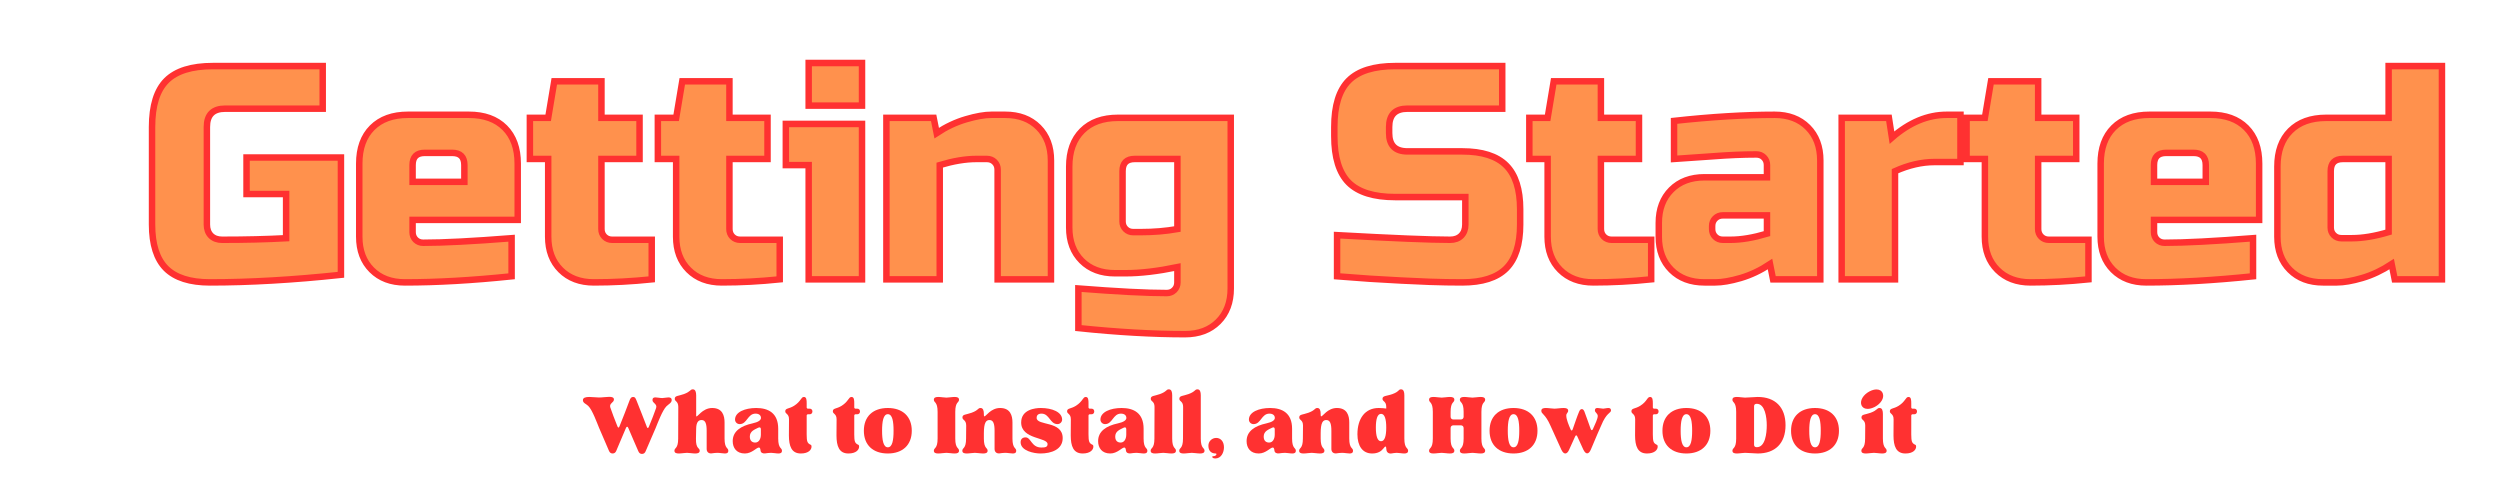 <svg xmlns="http://www.w3.org/2000/svg" xmlns:xlink="http://www.w3.org/1999/xlink" width="1000" zoomAndPan="magnify" viewBox="0 0 750 150" height="200" preserveAspectRatio="xMidYMid meet" version="1.0"><defs><g/></defs><g fill="#ff914d" fill-opacity="1"><g transform="translate(41.944, 83.773)"><g><path d="M 60.312 -1.375 C 46.062 0.145 32.961 0.906 21.016 0.906 C 15.047 0.906 10.66 -0.492 7.859 -3.297 C 5.055 -6.098 3.656 -10.484 3.656 -16.453 L 3.656 -45.688 C 3.656 -52.094 5.102 -56.738 8 -59.625 C 10.895 -62.52 15.539 -63.969 21.938 -63.969 L 54.828 -63.969 L 54.828 -51.172 L 25.594 -51.172 C 21.938 -51.172 20.109 -49.344 20.109 -45.688 L 20.109 -16.453 C 20.109 -15.047 20.52 -13.93 21.344 -13.109 C 22.164 -12.285 23.273 -11.875 24.672 -11.875 C 31.68 -11.875 38.082 -12.031 43.875 -12.344 L 43.875 -25.594 L 31.984 -25.594 L 31.984 -36.562 L 60.312 -36.562 Z M 60.312 -1.375 "/></g></g></g><g fill="#ff914d" fill-opacity="1"><g transform="translate(104.083, 83.773)"><g><path d="M 23.297 -37.922 C 20.867 -37.922 19.656 -36.703 19.656 -34.266 L 19.656 -29.25 L 35.188 -29.25 L 35.188 -34.266 C 35.188 -36.703 33.969 -37.922 31.531 -37.922 Z M 49.344 -0.906 C 37.594 0.301 26.93 0.906 17.359 0.906 C 13.223 0.906 9.906 -0.336 7.406 -2.828 C 4.906 -5.328 3.656 -8.648 3.656 -12.797 L 3.656 -34.734 C 3.656 -39.297 4.945 -42.867 7.531 -45.453 C 10.125 -48.047 13.707 -49.344 18.281 -49.344 L 36.562 -49.344 C 41.125 -49.344 44.695 -48.047 47.281 -45.453 C 49.875 -42.867 51.172 -39.297 51.172 -34.734 L 51.172 -17.828 L 19.656 -17.828 L 19.656 -14.172 C 19.656 -13.254 19.957 -12.488 20.562 -11.875 C 21.176 -11.27 21.938 -10.969 22.844 -10.969 C 28.875 -10.969 37.707 -11.426 49.344 -12.344 Z M 49.344 -0.906 "/></g></g></g><g fill="#ff914d" fill-opacity="1"><g transform="translate(157.084, 83.773)"><g><path d="M 38.391 0 C 32.473 0.602 26.68 0.906 21.016 0.906 C 16.879 0.906 13.562 -0.336 11.062 -2.828 C 8.562 -5.328 7.312 -8.648 7.312 -12.797 L 7.312 -36.094 L 1.828 -36.094 L 1.828 -48.438 L 7.312 -48.438 L 9.141 -59.406 L 23.297 -59.406 L 23.297 -48.438 L 34.734 -48.438 L 34.734 -36.094 L 23.297 -36.094 L 23.297 -15.078 C 23.297 -14.16 23.598 -13.395 24.203 -12.781 C 24.816 -12.176 25.582 -11.875 26.5 -11.875 L 38.391 -11.875 Z M 38.391 0 "/></g></g></g><g fill="#ff914d" fill-opacity="1"><g transform="translate(195.464, 83.773)"><g><path d="M 38.391 0 C 32.473 0.602 26.68 0.906 21.016 0.906 C 16.879 0.906 13.562 -0.336 11.062 -2.828 C 8.562 -5.328 7.312 -8.648 7.312 -12.797 L 7.312 -36.094 L 1.828 -36.094 L 1.828 -48.438 L 7.312 -48.438 L 9.141 -59.406 L 23.297 -59.406 L 23.297 -48.438 L 34.734 -48.438 L 34.734 -36.094 L 23.297 -36.094 L 23.297 -15.078 C 23.297 -14.16 23.598 -13.395 24.203 -12.781 C 24.816 -12.176 25.582 -11.875 26.5 -11.875 L 38.391 -11.875 Z M 38.391 0 "/></g></g></g><g fill="#ff914d" fill-opacity="1"><g transform="translate(233.844, 83.773)"><g><path d="M 24.672 -46.609 L 24.672 0 L 8.688 0 L 8.688 -34.266 L 1.828 -34.266 L 1.828 -46.609 Z M 8.688 -64.891 L 24.672 -64.891 L 24.672 -52.094 L 8.688 -52.094 Z M 8.688 -64.891 "/></g></g></g><g fill="#ff914d" fill-opacity="1"><g transform="translate(261.258, 83.773)"><g><path d="M 31.531 -36.094 C 28.301 -36.094 24.645 -35.484 20.562 -34.266 L 20.562 0 L 4.562 0 L 4.562 -48.438 L 18.734 -48.438 L 19.656 -43.875 C 22.508 -45.758 25.441 -47.141 28.453 -48.016 C 31.473 -48.898 34.02 -49.344 36.094 -49.344 L 40.219 -49.344 C 44.352 -49.344 47.672 -48.094 50.172 -45.594 C 52.672 -43.102 53.922 -39.785 53.922 -35.641 L 53.922 0 L 37.922 0 L 37.922 -32.906 C 37.922 -33.812 37.613 -34.566 37 -35.172 C 36.395 -35.785 35.641 -36.094 34.734 -36.094 Z M 31.531 -36.094 "/></g></g></g><g fill="#ff914d" fill-opacity="1"><g transform="translate(317.001, 83.773)"><g><path d="M 36.094 -3.656 C 30.188 -2.438 25.008 -1.828 20.562 -1.828 L 17.359 -1.828 C 13.223 -1.828 9.906 -3.078 7.406 -5.578 C 4.906 -8.078 3.656 -11.395 3.656 -15.531 L 3.656 -33.812 C 3.656 -38.383 4.945 -41.961 7.531 -44.547 C 10.125 -47.141 13.707 -48.438 18.281 -48.438 L 52.094 -48.438 L 52.094 2.734 C 52.094 6.879 50.844 10.203 48.344 12.703 C 45.844 15.203 42.523 16.453 38.391 16.453 C 28.816 16.453 18.148 15.844 6.391 14.625 L 6.391 2.734 C 18.035 3.648 26.875 4.109 32.906 4.109 C 33.812 4.109 34.566 3.801 35.172 3.188 C 35.785 2.582 36.094 1.82 36.094 0.906 Z M 25.125 -14.172 C 28.969 -14.172 32.625 -14.473 36.094 -15.078 L 36.094 -36.094 L 23.297 -36.094 C 20.867 -36.094 19.656 -34.875 19.656 -32.438 L 19.656 -17.359 C 19.656 -16.453 19.957 -15.691 20.562 -15.078 C 21.176 -14.473 21.938 -14.172 22.844 -14.172 Z M 25.125 -14.172 "/></g></g></g><g fill="#ff914d" fill-opacity="1"><g transform="translate(371.829, 83.773)"><g/></g></g><g fill="#ff914d" fill-opacity="1"><g transform="translate(397.416, 83.773)"><g><path d="M 3.562 -13.25 C 20.258 -12.332 31.562 -11.875 37.469 -11.875 C 38.875 -11.875 39.988 -12.285 40.812 -13.109 C 41.633 -13.93 42.047 -15.047 42.047 -16.453 L 42.047 -24.672 L 21.016 -24.672 C 14.617 -24.672 9.973 -26.117 7.078 -29.016 C 4.18 -31.91 2.734 -36.555 2.734 -42.953 L 2.734 -45.688 C 2.734 -52.094 4.18 -56.738 7.078 -59.625 C 9.973 -62.52 14.617 -63.969 21.016 -63.969 L 53.094 -63.969 L 53.094 -51.172 L 24.672 -51.172 C 21.016 -51.172 19.188 -49.344 19.188 -45.688 L 19.188 -43.875 C 19.188 -40.219 21.016 -38.391 24.672 -38.391 L 41.125 -38.391 C 47.094 -38.391 51.477 -36.984 54.281 -34.172 C 57.082 -31.367 58.484 -26.984 58.484 -21.016 L 58.484 -16.453 C 58.484 -10.484 57.082 -6.098 54.281 -3.297 C 51.477 -0.492 47.094 0.906 41.125 0.906 C 38.02 0.906 34.727 0.848 31.25 0.734 L 22.844 0.359 C 16.633 0.055 10.207 -0.363 3.562 -0.906 Z M 3.562 -13.25 "/></g></g></g><g fill="#ff914d" fill-opacity="1"><g transform="translate(456.813, 83.773)"><g><path d="M 38.391 0 C 32.473 0.602 26.68 0.906 21.016 0.906 C 16.879 0.906 13.562 -0.336 11.062 -2.828 C 8.562 -5.328 7.312 -8.648 7.312 -12.797 L 7.312 -36.094 L 1.828 -36.094 L 1.828 -48.438 L 7.312 -48.438 L 9.141 -59.406 L 23.297 -59.406 L 23.297 -48.438 L 34.734 -48.438 L 34.734 -36.094 L 23.297 -36.094 L 23.297 -15.078 C 23.297 -14.16 23.598 -13.395 24.203 -12.781 C 24.816 -12.176 25.582 -11.875 26.5 -11.875 L 38.391 -11.875 Z M 38.391 0 "/></g></g></g><g fill="#ff914d" fill-opacity="1"><g transform="translate(495.193, 83.773)"><g><path d="M 23.766 -11.875 C 26.992 -11.875 30.648 -12.484 34.734 -13.703 L 34.734 -19.188 L 21.484 -19.188 C 20.566 -19.188 19.801 -18.879 19.188 -18.266 C 18.582 -17.66 18.281 -16.906 18.281 -16 L 18.281 -15.078 C 18.281 -14.16 18.582 -13.395 19.188 -12.781 C 19.801 -12.176 20.566 -11.875 21.484 -11.875 Z M 6.859 -47.516 C 18.004 -48.734 28.055 -49.344 37.016 -49.344 C 41.16 -49.344 44.477 -48.094 46.969 -45.594 C 49.469 -43.102 50.719 -39.785 50.719 -35.641 L 50.719 0 L 36.562 0 L 35.641 -4.562 C 32.773 -2.676 29.832 -1.289 26.812 -0.406 C 23.801 0.469 21.258 0.906 19.188 0.906 L 16 0.906 C 11.852 0.906 8.531 -0.336 6.031 -2.828 C 3.531 -5.328 2.281 -8.648 2.281 -12.797 L 2.281 -16.906 C 2.281 -21.051 3.531 -24.367 6.031 -26.859 C 8.531 -29.359 11.852 -30.609 16 -30.609 L 34.734 -30.609 L 34.734 -34.266 C 34.734 -35.18 34.426 -35.941 33.812 -36.547 C 33.207 -37.16 32.445 -37.469 31.531 -37.469 C 27.57 -37.469 23.195 -37.285 18.406 -36.922 C 13.625 -36.555 9.773 -36.281 6.859 -36.094 Z M 6.859 -47.516 "/></g></g></g><g fill="#ff914d" fill-opacity="1"><g transform="translate(547.737, 83.773)"><g><path d="M 32.438 -35.188 C 28.602 -35.188 24.645 -34.27 20.562 -32.438 L 20.562 0 L 4.562 0 L 4.562 -48.438 L 18.734 -48.438 L 19.656 -42.5 C 24.895 -47.062 30.375 -49.344 36.094 -49.344 L 40.219 -49.344 L 40.219 -35.188 Z M 32.438 -35.188 "/></g></g></g><g fill="#ff914d" fill-opacity="1"><g transform="translate(587.945, 83.773)"><g><path d="M 38.391 0 C 32.473 0.602 26.68 0.906 21.016 0.906 C 16.879 0.906 13.562 -0.336 11.062 -2.828 C 8.562 -5.328 7.312 -8.648 7.312 -12.797 L 7.312 -36.094 L 1.828 -36.094 L 1.828 -48.438 L 7.312 -48.438 L 9.141 -59.406 L 23.297 -59.406 L 23.297 -48.438 L 34.734 -48.438 L 34.734 -36.094 L 23.297 -36.094 L 23.297 -15.078 C 23.297 -14.16 23.598 -13.395 24.203 -12.781 C 24.816 -12.176 25.582 -11.875 26.5 -11.875 L 38.391 -11.875 Z M 38.391 0 "/></g></g></g><g fill="#ff914d" fill-opacity="1"><g transform="translate(626.325, 83.773)"><g><path d="M 23.297 -37.922 C 20.867 -37.922 19.656 -36.703 19.656 -34.266 L 19.656 -29.25 L 35.188 -29.25 L 35.188 -34.266 C 35.188 -36.703 33.969 -37.922 31.531 -37.922 Z M 49.344 -0.906 C 37.594 0.301 26.93 0.906 17.359 0.906 C 13.223 0.906 9.906 -0.336 7.406 -2.828 C 4.906 -5.328 3.656 -8.648 3.656 -12.797 L 3.656 -34.734 C 3.656 -39.297 4.945 -42.867 7.531 -45.453 C 10.125 -48.047 13.707 -49.344 18.281 -49.344 L 36.562 -49.344 C 41.125 -49.344 44.695 -48.047 47.281 -45.453 C 49.875 -42.867 51.172 -39.297 51.172 -34.734 L 51.172 -17.828 L 19.656 -17.828 L 19.656 -14.172 C 19.656 -13.254 19.957 -12.488 20.562 -11.875 C 21.176 -11.27 21.938 -10.969 22.844 -10.969 C 28.875 -10.969 37.707 -11.426 49.344 -12.344 Z M 49.344 -0.906 "/></g></g></g><g fill="#ff914d" fill-opacity="1"><g transform="translate(679.326, 83.773)"><g><path d="M 38.844 0 L 37.922 -4.562 C 35.055 -2.676 32.113 -1.289 29.094 -0.406 C 26.082 0.469 23.547 0.906 21.484 0.906 L 17.359 0.906 C 13.223 0.906 9.906 -0.336 7.406 -2.828 C 4.906 -5.328 3.656 -8.648 3.656 -12.797 L 3.656 -33.812 C 3.656 -38.383 4.945 -41.961 7.531 -44.547 C 10.125 -47.141 13.707 -48.438 18.281 -48.438 L 37.016 -48.438 L 37.016 -63.969 L 53 -63.969 L 53 0 Z M 26.047 -12.344 C 29.273 -12.344 32.93 -12.953 37.016 -14.172 L 37.016 -36.094 L 23.297 -36.094 C 20.867 -36.094 19.656 -34.875 19.656 -32.438 L 19.656 -15.531 C 19.656 -14.625 19.957 -13.863 20.562 -13.25 C 21.176 -12.645 21.938 -12.344 22.844 -12.344 Z M 26.047 -12.344 "/></g></g></g><path stroke-linecap="butt" transform="matrix(0.628, 0, 0, 0.628, 14.086, -9.139)" fill="none" stroke-linejoin="miter" d="M 140.437 145.83 C 117.738 148.25 96.881 149.457 77.853 149.457 C 68.352 149.457 61.364 147.23 56.884 142.775 C 52.429 138.301 50.201 131.307 50.201 121.805 L 50.201 75.213 C 50.201 65.027 52.504 57.635 57.096 53.036 C 61.719 48.419 69.123 46.111 79.309 46.111 L 131.732 46.111 L 131.732 66.47 L 85.14 66.47 C 79.309 66.47 76.397 69.389 76.397 75.213 L 76.397 121.805 C 76.397 124.033 77.051 125.813 78.351 127.138 C 79.676 128.438 81.456 129.092 83.684 129.092 C 94.84 129.092 105.026 128.843 114.248 128.345 L 114.248 107.239 L 95.338 107.239 L 95.338 89.785 L 140.437 89.785 Z M 180.459 87.583 C 176.601 87.583 174.666 89.524 174.666 93.413 L 174.666 101.409 L 199.4 101.409 L 199.4 93.413 C 199.4 89.524 197.459 87.583 193.576 87.583 Z M 221.968 146.545 C 203.227 148.487 186.24 149.457 171.008 149.457 C 164.418 149.457 159.135 147.466 155.159 143.484 C 151.177 139.508 149.186 134.225 149.186 127.636 L 149.186 92.704 C 149.186 85.405 151.246 79.693 155.371 75.567 C 159.49 71.448 165.19 69.389 172.464 69.389 L 201.572 69.389 C 208.87 69.389 214.576 71.448 218.702 75.567 C 222.821 79.693 224.887 85.405 224.887 92.704 L 224.887 119.603 L 174.666 119.603 L 174.666 125.433 C 174.666 126.901 175.152 128.121 176.122 129.092 C 177.093 130.044 178.306 130.517 179.75 130.517 C 189.37 130.517 203.445 129.795 221.968 128.345 Z M 288.908 148.001 C 279.506 148.972 270.291 149.457 261.262 149.457 C 254.673 149.457 249.39 147.466 245.408 143.484 C 241.432 139.508 239.441 134.225 239.441 127.636 L 239.441 90.495 L 230.698 90.495 L 230.698 70.845 L 239.441 70.845 L 242.353 53.391 L 264.884 53.391 L 264.884 70.845 L 283.084 70.845 L 283.084 90.495 L 264.884 90.495 L 264.884 123.977 C 264.884 125.445 265.375 126.665 266.346 127.636 C 267.317 128.606 268.536 129.092 270.005 129.092 L 288.908 129.092 Z M 350.049 148.001 C 340.64 148.972 331.425 149.457 322.397 149.457 C 315.813 149.457 310.524 147.466 306.548 143.484 C 302.566 139.508 300.575 134.225 300.575 127.636 L 300.575 90.495 L 291.833 90.495 L 291.833 70.845 L 300.575 70.845 L 303.493 53.391 L 326.024 53.391 L 326.024 70.845 L 344.218 70.845 L 344.218 90.495 L 326.024 90.495 L 326.024 123.977 C 326.024 125.445 326.51 126.665 327.48 127.636 C 328.451 128.606 329.67 129.092 331.139 129.092 L 350.049 129.092 Z M 389.361 73.757 L 389.361 148.001 L 363.881 148.001 L 363.881 93.413 L 352.967 93.413 L 352.967 73.757 Z M 363.881 44.649 L 389.361 44.649 L 389.361 65.014 L 363.881 65.014 Z M 443.943 90.495 C 438.797 90.495 432.986 91.465 426.49 93.413 L 426.49 148.001 L 401.009 148.001 L 401.009 70.845 L 423.578 70.845 L 425.034 78.131 C 429.582 75.119 434.261 72.917 439.071 71.517 C 443.881 70.098 447.932 69.389 451.223 69.389 L 457.763 69.389 C 464.377 69.389 469.673 71.38 473.655 75.356 C 477.631 79.338 479.622 84.633 479.622 91.241 L 479.622 148.001 L 454.142 148.001 L 454.142 95.578 C 454.142 94.135 453.656 92.928 452.686 91.957 C 451.715 90.98 450.489 90.495 449.021 90.495 Z M 540.022 142.171 C 530.614 144.112 522.369 145.083 515.282 145.083 L 510.167 145.083 C 503.578 145.083 498.295 143.098 494.313 139.116 C 490.337 135.134 488.346 129.851 488.346 123.268 L 488.346 94.122 C 488.346 86.848 490.405 81.149 494.531 77.03 C 498.65 72.904 504.35 70.845 511.623 70.845 L 565.502 70.845 L 565.502 152.369 C 565.502 158.959 563.511 164.242 559.529 168.224 C 555.553 172.2 550.258 174.191 543.643 174.191 C 528.411 174.191 511.437 173.22 492.714 171.279 L 492.714 152.369 C 511.244 153.819 525.319 154.541 534.938 154.541 C 536.382 154.541 537.589 154.056 538.56 153.085 C 539.537 152.108 540.022 150.901 540.022 149.457 Z M 522.531 125.433 C 528.648 125.433 534.478 124.948 540.022 123.977 L 540.022 90.495 L 519.619 90.495 C 515.755 90.495 513.826 92.442 513.826 96.325 L 513.826 120.349 C 513.826 121.793 514.311 123.006 515.282 123.977 C 516.253 124.948 517.466 125.433 518.91 125.433 Z M 616.295 126.889 C 642.883 128.357 660.878 129.092 670.28 129.092 C 672.533 129.092 674.312 128.438 675.613 127.138 C 676.913 125.813 677.566 124.033 677.566 121.805 L 677.566 108.695 L 644.09 108.695 C 633.898 108.695 626.5 106.393 621.877 101.801 C 617.278 97.177 614.982 89.773 614.982 79.587 L 614.982 75.213 C 614.982 65.027 617.278 57.635 621.877 53.036 C 626.5 48.419 633.898 46.111 644.09 46.111 L 695.194 46.111 L 695.194 66.47 L 649.914 66.47 C 644.09 66.47 641.172 69.389 641.172 75.213 L 641.172 78.131 C 641.172 83.955 644.09 86.873 649.914 86.873 L 676.11 86.873 C 685.637 86.873 692.624 89.113 697.08 93.587 C 701.535 98.042 703.762 105.024 703.762 114.519 L 703.762 121.805 C 703.762 131.307 701.535 138.301 697.08 142.775 C 692.624 147.23 685.637 149.457 676.11 149.457 C 671.157 149.457 665.924 149.364 660.399 149.171 L 647.002 148.568 C 637.103 148.095 626.867 147.423 616.295 146.545 Z M 766.353 148.001 C 756.951 148.972 747.729 149.457 738.707 149.457 C 732.117 149.457 726.835 147.466 722.852 143.484 C 718.876 139.508 716.885 134.225 716.885 127.636 L 716.885 90.495 L 708.143 90.495 L 708.143 70.845 L 716.885 70.845 L 719.797 53.391 L 742.328 53.391 L 742.328 70.845 L 760.528 70.845 L 760.528 90.495 L 742.328 90.495 L 742.328 123.977 C 742.328 125.445 742.814 126.665 743.784 127.636 C 744.755 128.606 745.981 129.092 747.449 129.092 L 766.353 129.092 Z M 804.209 129.092 C 809.355 129.092 815.167 128.121 821.663 126.18 L 821.663 117.437 L 800.588 117.437 C 799.119 117.437 797.9 117.923 796.929 118.893 C 795.952 119.864 795.467 121.071 795.467 122.521 L 795.467 123.977 C 795.467 125.445 795.952 126.665 796.929 127.636 C 797.9 128.606 799.119 129.092 800.588 129.092 Z M 777.273 72.301 C 795.044 70.359 811.06 69.389 825.321 69.389 C 831.911 69.389 837.194 71.38 841.17 75.356 C 845.152 79.338 847.143 84.633 847.143 91.241 L 847.143 148.001 L 824.575 148.001 L 823.119 140.715 C 818.57 143.72 813.891 145.942 809.081 147.36 C 804.271 148.76 800.221 149.457 796.929 149.457 L 791.845 149.457 C 785.231 149.457 779.936 147.466 775.96 143.484 C 771.978 139.508 769.986 134.225 769.986 127.636 L 769.986 121.059 C 769.986 114.475 771.978 109.193 775.96 105.21 C 779.936 101.228 785.231 99.237 791.845 99.237 L 821.663 99.237 L 821.663 93.413 C 821.663 91.963 821.177 90.756 820.207 89.785 C 819.255 88.815 818.048 88.329 816.579 88.329 C 810.276 88.329 803.313 88.628 795.685 89.219 C 788.075 89.785 781.939 90.215 777.273 90.495 Z M 901.732 91.957 C 895.621 91.957 889.318 93.413 882.828 96.325 L 882.828 148.001 L 857.348 148.001 L 857.348 70.845 L 879.916 70.845 L 881.372 80.296 C 889.71 73.022 898.44 69.389 907.562 69.389 L 914.101 69.389 L 914.101 91.957 Z M 975.236 148.001 C 965.828 148.972 956.612 149.457 947.584 149.457 C 941.001 149.457 935.718 147.466 931.736 143.484 C 927.753 139.508 925.762 134.225 925.762 127.636 L 925.762 90.495 L 917.02 90.495 L 917.02 70.845 L 925.762 70.845 L 928.68 53.391 L 951.211 53.391 L 951.211 70.845 L 969.405 70.845 L 969.405 90.495 L 951.211 90.495 L 951.211 123.977 C 951.211 125.445 951.697 126.665 952.667 127.636 C 953.638 128.606 954.858 129.092 956.326 129.092 L 975.236 129.092 Z M 1012.346 87.583 C 1008.482 87.583 1006.553 89.524 1006.553 93.413 L 1006.553 101.409 L 1031.286 101.409 L 1031.286 93.413 C 1031.286 89.524 1029.345 87.583 1025.462 87.583 Z M 1053.855 146.545 C 1035.113 148.487 1018.126 149.457 1002.894 149.457 C 996.304 149.457 991.022 147.466 987.039 143.484 C 983.063 139.508 981.072 134.225 981.072 127.636 L 981.072 92.704 C 981.072 85.405 983.132 79.693 987.257 75.567 C 991.376 71.448 997.076 69.389 1004.35 69.389 L 1033.458 69.389 C 1040.757 69.389 1046.463 71.448 1050.588 75.567 C 1054.707 79.693 1056.773 85.405 1056.773 92.704 L 1056.773 119.603 L 1006.553 119.603 L 1006.553 125.433 C 1006.553 126.901 1007.038 128.121 1008.009 129.092 C 1008.979 130.044 1010.193 130.517 1011.636 130.517 C 1021.256 130.517 1035.331 129.795 1053.855 128.345 Z M 1121.541 148.001 L 1120.085 140.715 C 1115.512 143.72 1110.82 145.942 1106.01 147.36 C 1101.225 148.76 1097.187 149.457 1093.895 149.457 L 1087.318 149.457 C 1080.735 149.457 1075.446 147.466 1071.47 143.484 C 1067.488 139.508 1065.497 134.225 1065.497 127.636 L 1065.497 94.122 C 1065.497 86.848 1067.556 81.149 1071.682 77.03 C 1075.807 72.904 1081.5 70.845 1088.774 70.845 L 1118.629 70.845 L 1118.629 46.111 L 1144.109 46.111 L 1144.109 148.001 Z M 1101.144 128.345 C 1106.284 128.345 1112.114 127.374 1118.629 125.433 L 1118.629 90.495 L 1096.77 90.495 C 1092.912 90.495 1090.977 92.442 1090.977 96.325 L 1090.977 123.268 C 1090.977 124.711 1091.462 125.918 1092.439 126.889 C 1093.41 127.86 1094.617 128.345 1096.061 128.345 Z M 1101.144 128.345 " stroke="#ff3131" stroke-width="3.093" stroke-opacity="1" stroke-miterlimit="4"/><g fill="#ff3131" fill-opacity="1"><g transform="translate(174.707, 135.848)"><g><path d="M 1.754 -14.078 C 2.98 -12.918 4.371 -9.043 5.004 -7.52 C 5.965 -5.199 7.289 -2.32 7.984 -0.598 C 8.215 -0.031 8.613 0.199 9.078 0.199 C 9.605 0.199 9.973 -0.098 10.172 -0.598 C 10.766 -2.121 12.125 -5.102 13.051 -7.387 C 13.152 -7.688 13.316 -7.816 13.449 -7.816 C 13.582 -7.816 13.715 -7.688 13.812 -7.387 C 14.773 -5.07 16.066 -2.188 16.797 -0.465 C 17.027 0.098 17.426 0.332 17.891 0.332 C 18.418 0.332 18.785 0.031 18.98 -0.465 C 19.676 -2.188 21.004 -5.07 21.965 -7.387 C 22.594 -8.91 24.016 -12.754 25.211 -13.945 C 25.84 -14.574 26.801 -15.008 26.801 -15.801 C 26.801 -16.465 26.371 -16.629 25.805 -16.629 C 25.242 -16.629 24.516 -16.43 23.984 -16.43 C 23.289 -16.43 22.527 -16.629 21.93 -16.629 C 21.398 -16.629 21.035 -16.465 21.035 -15.836 C 21.035 -14.875 22.527 -14.707 22.129 -13.449 C 21.832 -12.523 20.605 -9.344 19.941 -7.785 C 19.742 -7.32 19.512 -7.32 19.348 -7.785 C 18.848 -9.176 16.73 -14.445 16.297 -15.57 C 15.934 -16.496 15.77 -16.762 15.238 -16.762 C 14.707 -16.762 14.41 -16.465 14.078 -15.504 C 13.746 -14.574 11.793 -9.473 11.129 -7.918 C 10.934 -7.453 10.734 -7.453 10.535 -7.918 C 9.906 -9.41 8.68 -12.688 8.383 -13.617 C 7.984 -14.875 9.473 -15.039 9.473 -16 C 9.473 -16.629 8.879 -16.797 8.082 -16.797 C 7.188 -16.797 6.027 -16.598 5.004 -16.598 C 4.207 -16.598 3.082 -16.762 2.086 -16.762 C 1.027 -16.762 0.164 -16.562 0.164 -15.801 C 0.164 -14.906 1.125 -14.707 1.754 -14.078 Z M 1.754 -14.078 "/></g></g></g><g fill="#ff3131" fill-opacity="1"><g transform="translate(201.996, 135.848)"><g><path d="M 4.109 0 C 4.77 0 5.766 0.199 6.594 0.199 C 7.32 0.199 7.918 0.031 7.918 -0.629 C 7.918 -1.59 6.727 -1.059 6.793 -4.273 L 6.855 -7.254 C 6.891 -9.309 7.621 -9.84 8.48 -9.84 C 9.641 -9.84 10.004 -8.711 10.004 -6.594 L 10.004 -1.16 C 10.004 -0.266 10.602 0.266 11.496 0.164 C 12.059 0.098 12.523 0 13.219 0 C 13.98 0 14.84 0.199 15.469 0.199 C 16.066 0.199 16.496 0.031 16.496 -0.629 C 16.496 -1.59 15.371 -1.16 15.371 -4.273 L 15.371 -9.109 C 15.371 -11.164 14.742 -13.449 11.66 -13.449 C 8.613 -13.449 7.121 -10.402 6.855 -11 L 6.855 -17.258 C 6.855 -18.219 6.625 -19.047 5.863 -19.047 C 5.004 -19.047 5.266 -18.387 3.18 -17.625 C 1.457 -16.996 0.43 -17.191 0.43 -16.199 C 0.43 -15.34 1.457 -15.57 1.492 -13.812 C 1.492 -13.812 1.457 -7.387 1.457 -4.273 C 1.457 -1.16 0.332 -1.59 0.332 -0.629 C 0.332 0.031 0.895 0.199 1.656 0.199 C 2.453 0.199 3.445 0 4.109 0 Z M 4.109 0 "/></g></g></g><g fill="#ff3131" fill-opacity="1"><g transform="translate(219.151, 135.848)"><g><path d="M 4.305 0.199 C 6.426 0.199 7.785 -1.59 8.516 -1.59 C 8.777 -1.59 8.945 -1.391 9.012 -0.695 C 9.078 0 9.707 0.266 10.434 0.164 C 11 0.098 11.496 0 12.191 0 C 12.852 0 13.715 0.199 14.379 0.199 C 14.973 0.199 15.438 0.031 15.438 -0.629 C 15.438 -1.59 14.312 -1.16 14.312 -4.273 L 14.312 -7.223 C 14.312 -11.926 11.363 -13.449 7.719 -13.449 C 4.34 -13.449 1.359 -12.223 1.359 -9.973 C 1.359 -9.211 1.988 -8.613 2.75 -8.613 C 5.004 -8.613 5.102 -11.762 7.52 -11.762 C 8.711 -11.762 9.145 -11.066 9.145 -10.5 C 9.145 -9.773 8.316 -9.211 6.625 -8.844 C 3.082 -8.082 0.664 -6.461 0.664 -3.512 C 0.664 -1.457 1.82 0.199 4.305 0.199 Z M 5.797 -4.871 C 5.797 -6.492 7.188 -6.957 8.281 -7.52 C 8.812 -7.785 9.109 -7.621 9.109 -7.055 L 9.109 -5.465 C 9.109 -4.176 8.516 -3.082 7.422 -3.082 C 6.527 -3.082 5.797 -3.578 5.797 -4.871 Z M 5.797 -4.871 "/></g></g></g><g fill="#ff3131" fill-opacity="1"><g transform="translate(235.246, 135.848)"><g><path d="M 0.332 -12.457 C 0.332 -11.594 1.457 -11.793 1.457 -10.039 L 1.426 -5.234 C 1.426 -1.988 2.219 0.199 5.004 0.199 C 7.387 0.199 8.215 -0.992 8.215 -1.855 C 8.215 -2.582 7.883 -2.285 7.32 -2.816 C 6.691 -3.414 6.758 -4.504 6.758 -7.32 L 6.758 -11.195 C 6.758 -11.395 6.922 -11.562 7.121 -11.562 L 7.652 -11.562 C 8.148 -11.562 8.48 -11.895 8.48 -12.422 C 8.48 -12.918 8.148 -13.25 7.652 -13.25 L 7.121 -13.25 C 6.922 -13.25 6.758 -13.418 6.758 -13.617 L 6.758 -14.84 C 6.758 -15.801 6.727 -16.762 5.93 -16.762 C 5.035 -16.762 5.07 -15.438 2.98 -14.113 C 1.391 -13.117 0.332 -13.449 0.332 -12.457 Z M 0.332 -12.457 "/></g></g></g><g fill="#ff3131" fill-opacity="1"><g transform="translate(244.221, 135.848)"><g/></g></g><g fill="#ff3131" fill-opacity="1"><g transform="translate(249.52, 135.848)"><g><path d="M 0.332 -12.457 C 0.332 -11.594 1.457 -11.793 1.457 -10.039 L 1.426 -5.234 C 1.426 -1.988 2.219 0.199 5.004 0.199 C 7.387 0.199 8.215 -0.992 8.215 -1.855 C 8.215 -2.582 7.883 -2.285 7.32 -2.816 C 6.691 -3.414 6.758 -4.504 6.758 -7.32 L 6.758 -11.195 C 6.758 -11.395 6.922 -11.562 7.121 -11.562 L 7.652 -11.562 C 8.148 -11.562 8.48 -11.895 8.48 -12.422 C 8.48 -12.918 8.148 -13.25 7.652 -13.25 L 7.121 -13.25 C 6.922 -13.25 6.758 -13.418 6.758 -13.617 L 6.758 -14.84 C 6.758 -15.801 6.727 -16.762 5.93 -16.762 C 5.035 -16.762 5.07 -15.438 2.98 -14.113 C 1.391 -13.117 0.332 -13.449 0.332 -12.457 Z M 0.332 -12.457 "/></g></g></g><g fill="#ff3131" fill-opacity="1"><g transform="translate(258.495, 135.848)"><g><path d="M 7.852 0.199 C 12.258 0.199 15.039 -2.32 15.039 -6.625 C 15.039 -10.934 12.258 -13.449 7.852 -13.449 C 3.414 -13.449 0.664 -10.934 0.664 -6.625 C 0.664 -2.32 3.414 0.199 7.852 0.199 Z M 6.129 -6.625 C 6.129 -9.375 6.492 -11.594 7.852 -11.594 C 9.242 -11.594 9.574 -9.375 9.574 -6.625 C 9.574 -3.875 9.242 -1.656 7.852 -1.656 C 6.492 -1.656 6.129 -3.875 6.129 -6.625 Z M 6.129 -6.625 "/></g></g></g><g fill="#ff3131" fill-opacity="1"><g transform="translate(274.524, 135.848)"><g/></g></g><g fill="#ff3131" fill-opacity="1"><g transform="translate(279.823, 135.848)"><g><path d="M 0.332 -0.629 C 0.332 0.031 0.895 0.199 1.656 0.199 C 2.453 0.199 3.445 0 4.109 0 C 4.77 0 5.766 0.199 6.559 0.199 C 7.32 0.199 7.883 0.031 7.883 -0.629 C 7.883 -1.59 6.758 -1.16 6.758 -4.273 L 6.758 -12.289 C 6.758 -15.402 7.883 -14.973 7.883 -15.934 C 7.883 -16.598 7.32 -16.762 6.559 -16.762 C 5.766 -16.762 4.77 -16.562 4.109 -16.562 C 3.445 -16.562 2.453 -16.762 1.656 -16.762 C 0.895 -16.762 0.332 -16.598 0.332 -15.934 C 0.332 -14.973 1.457 -15.402 1.457 -12.289 L 1.457 -4.273 C 1.457 -1.16 0.332 -1.59 0.332 -0.629 Z M 0.332 -0.629 "/></g></g></g><g fill="#ff3131" fill-opacity="1"><g transform="translate(288.367, 135.848)"><g><path d="M 0.332 -0.629 C 0.332 0.031 0.895 0.199 1.656 0.199 C 2.453 0.199 3.445 0 4.109 0 C 4.77 0 5.766 0.199 6.594 0.199 C 7.32 0.199 7.918 0.031 7.918 -0.629 C 7.918 -1.59 6.793 -1.16 6.793 -4.273 L 6.793 -5.863 C 6.793 -9.078 7.453 -9.84 8.48 -9.84 C 9.641 -9.84 10.004 -8.711 10.004 -6.594 L 10.004 -1.16 C 10.004 -0.266 10.602 0.266 11.496 0.164 C 12.059 0.098 12.523 0 13.219 0 C 13.98 0 14.84 0.199 15.469 0.199 C 16.066 0.199 16.496 0.031 16.496 -0.629 C 16.496 -1.59 15.371 -1.16 15.371 -4.273 L 15.371 -9.109 C 15.371 -11.164 14.742 -13.449 11.66 -13.449 C 8.879 -13.449 7.422 -10.934 6.957 -10.934 C 6.855 -10.934 6.793 -11.066 6.793 -11.395 L 6.793 -11.66 C 6.793 -12.621 6.594 -13.449 5.797 -13.449 C 4.938 -13.449 5.234 -12.789 3.113 -12.023 C 1.391 -11.395 0.363 -11.594 0.363 -10.602 C 0.363 -9.738 1.492 -9.938 1.492 -8.184 C 1.492 -7.387 1.457 -7.289 1.457 -4.273 C 1.457 -1.16 0.332 -1.59 0.332 -0.629 Z M 0.332 -0.629 "/></g></g></g><g fill="#ff3131" fill-opacity="1"><g transform="translate(305.522, 135.848)"><g><path d="M 0.664 -3.18 C 0.664 -0.562 4.738 0.199 6.594 0.199 C 9.938 0.199 13.285 -1.027 13.285 -4.406 C 13.285 -9.707 5.465 -8.016 5.465 -10.5 C 5.465 -11.066 5.73 -11.762 6.922 -11.762 C 9.344 -11.762 9.441 -8.613 11.727 -8.613 C 12.457 -8.613 13.117 -9.211 13.117 -9.973 C 13.117 -12.223 10.105 -13.449 6.727 -13.449 C 5.07 -13.449 0.828 -13.02 0.828 -9.109 C 0.828 -3.977 8.746 -4.703 8.746 -2.617 C 8.746 -1.723 8.051 -1.59 6.891 -1.59 C 3.875 -1.59 3.809 -4.637 2.152 -4.637 C 1.191 -4.637 0.664 -4.074 0.664 -3.18 Z M 0.664 -3.18 "/></g></g></g><g fill="#ff3131" fill-opacity="1"><g transform="translate(319.796, 135.848)"><g><path d="M 0.332 -12.457 C 0.332 -11.594 1.457 -11.793 1.457 -10.039 L 1.426 -5.234 C 1.426 -1.988 2.219 0.199 5.004 0.199 C 7.387 0.199 8.215 -0.992 8.215 -1.855 C 8.215 -2.582 7.883 -2.285 7.32 -2.816 C 6.691 -3.414 6.758 -4.504 6.758 -7.32 L 6.758 -11.195 C 6.758 -11.395 6.922 -11.562 7.121 -11.562 L 7.652 -11.562 C 8.148 -11.562 8.48 -11.895 8.48 -12.422 C 8.48 -12.918 8.148 -13.25 7.652 -13.25 L 7.121 -13.25 C 6.922 -13.25 6.758 -13.418 6.758 -13.617 L 6.758 -14.84 C 6.758 -15.801 6.727 -16.762 5.93 -16.762 C 5.035 -16.762 5.07 -15.438 2.98 -14.113 C 1.391 -13.117 0.332 -13.449 0.332 -12.457 Z M 0.332 -12.457 "/></g></g></g><g fill="#ff3131" fill-opacity="1"><g transform="translate(328.771, 135.848)"><g><path d="M 4.305 0.199 C 6.426 0.199 7.785 -1.59 8.516 -1.59 C 8.777 -1.59 8.945 -1.391 9.012 -0.695 C 9.078 0 9.707 0.266 10.434 0.164 C 11 0.098 11.496 0 12.191 0 C 12.852 0 13.715 0.199 14.379 0.199 C 14.973 0.199 15.438 0.031 15.438 -0.629 C 15.438 -1.59 14.312 -1.16 14.312 -4.273 L 14.312 -7.223 C 14.312 -11.926 11.363 -13.449 7.719 -13.449 C 4.34 -13.449 1.359 -12.223 1.359 -9.973 C 1.359 -9.211 1.988 -8.613 2.75 -8.613 C 5.004 -8.613 5.102 -11.762 7.52 -11.762 C 8.711 -11.762 9.145 -11.066 9.145 -10.5 C 9.145 -9.773 8.316 -9.211 6.625 -8.844 C 3.082 -8.082 0.664 -6.461 0.664 -3.512 C 0.664 -1.457 1.82 0.199 4.305 0.199 Z M 5.797 -4.871 C 5.797 -6.492 7.188 -6.957 8.281 -7.52 C 8.812 -7.785 9.109 -7.621 9.109 -7.055 L 9.109 -5.465 C 9.109 -4.176 8.516 -3.082 7.422 -3.082 C 6.527 -3.082 5.797 -3.578 5.797 -4.871 Z M 5.797 -4.871 "/></g></g></g><g fill="#ff3131" fill-opacity="1"><g transform="translate(344.866, 135.848)"><g><path d="M 4.109 0 C 4.77 0 5.766 0.199 6.594 0.199 C 7.32 0.199 7.918 0.031 7.918 -0.629 C 7.918 -1.59 6.793 -1.16 6.793 -4.273 L 6.793 -17.258 C 6.793 -18.219 6.594 -19.047 5.797 -19.047 C 4.938 -19.047 5.234 -18.387 3.113 -17.625 C 1.391 -16.996 0.363 -17.191 0.363 -16.199 C 0.363 -15.34 1.492 -15.535 1.492 -13.781 C 1.492 -12.984 1.457 -7.289 1.457 -4.273 C 1.457 -1.16 0.332 -1.59 0.332 -0.629 C 0.332 0.031 0.895 0.199 1.656 0.199 C 2.453 0.199 3.445 0 4.109 0 Z M 4.109 0 "/></g></g></g><g fill="#ff3131" fill-opacity="1"><g transform="translate(353.443, 135.848)"><g><path d="M 4.109 0 C 4.77 0 5.766 0.199 6.594 0.199 C 7.32 0.199 7.918 0.031 7.918 -0.629 C 7.918 -1.59 6.793 -1.16 6.793 -4.273 L 6.793 -17.258 C 6.793 -18.219 6.594 -19.047 5.797 -19.047 C 4.938 -19.047 5.234 -18.387 3.113 -17.625 C 1.391 -16.996 0.363 -17.191 0.363 -16.199 C 0.363 -15.34 1.492 -15.535 1.492 -13.781 C 1.492 -12.984 1.457 -7.289 1.457 -4.273 C 1.457 -1.16 0.332 -1.59 0.332 -0.629 C 0.332 0.031 0.895 0.199 1.656 0.199 C 2.453 0.199 3.445 0 4.109 0 Z M 4.109 0 "/></g></g></g><g fill="#ff3131" fill-opacity="1"><g transform="translate(362.021, 135.848)"><g><path d="M 2.715 0.199 C 3.016 0.199 3.016 0.629 2.52 0.895 C 2.086 1.125 1.656 0.895 1.656 1.191 C 1.656 1.426 1.887 1.691 2.582 1.691 C 4.34 1.691 5.168 -0.133 5.168 -1.656 C 5.168 -3.445 4.141 -4.473 2.848 -4.473 C 1.559 -4.473 0.496 -3.445 0.496 -2.152 C 0.496 -0.828 1.125 0.199 2.715 0.199 Z M 2.715 0.199 "/></g></g></g><g fill="#ff3131" fill-opacity="1"><g transform="translate(368.015, 135.848)"><g/></g></g><g fill="#ff3131" fill-opacity="1"><g transform="translate(373.314, 135.848)"><g><path d="M 4.305 0.199 C 6.426 0.199 7.785 -1.59 8.516 -1.59 C 8.777 -1.59 8.945 -1.391 9.012 -0.695 C 9.078 0 9.707 0.266 10.434 0.164 C 11 0.098 11.496 0 12.191 0 C 12.852 0 13.715 0.199 14.379 0.199 C 14.973 0.199 15.438 0.031 15.438 -0.629 C 15.438 -1.59 14.312 -1.16 14.312 -4.273 L 14.312 -7.223 C 14.312 -11.926 11.363 -13.449 7.719 -13.449 C 4.34 -13.449 1.359 -12.223 1.359 -9.973 C 1.359 -9.211 1.988 -8.613 2.75 -8.613 C 5.004 -8.613 5.102 -11.762 7.52 -11.762 C 8.711 -11.762 9.145 -11.066 9.145 -10.5 C 9.145 -9.773 8.316 -9.211 6.625 -8.844 C 3.082 -8.082 0.664 -6.461 0.664 -3.512 C 0.664 -1.457 1.82 0.199 4.305 0.199 Z M 5.797 -4.871 C 5.797 -6.492 7.188 -6.957 8.281 -7.52 C 8.812 -7.785 9.109 -7.621 9.109 -7.055 L 9.109 -5.465 C 9.109 -4.176 8.516 -3.082 7.422 -3.082 C 6.527 -3.082 5.797 -3.578 5.797 -4.871 Z M 5.797 -4.871 "/></g></g></g><g fill="#ff3131" fill-opacity="1"><g transform="translate(389.409, 135.848)"><g><path d="M 0.332 -0.629 C 0.332 0.031 0.895 0.199 1.656 0.199 C 2.453 0.199 3.445 0 4.109 0 C 4.77 0 5.766 0.199 6.594 0.199 C 7.32 0.199 7.918 0.031 7.918 -0.629 C 7.918 -1.59 6.793 -1.16 6.793 -4.273 L 6.793 -5.863 C 6.793 -9.078 7.453 -9.84 8.48 -9.84 C 9.641 -9.84 10.004 -8.711 10.004 -6.594 L 10.004 -1.16 C 10.004 -0.266 10.602 0.266 11.496 0.164 C 12.059 0.098 12.523 0 13.219 0 C 13.98 0 14.84 0.199 15.469 0.199 C 16.066 0.199 16.496 0.031 16.496 -0.629 C 16.496 -1.59 15.371 -1.16 15.371 -4.273 L 15.371 -9.109 C 15.371 -11.164 14.742 -13.449 11.66 -13.449 C 8.879 -13.449 7.422 -10.934 6.957 -10.934 C 6.855 -10.934 6.793 -11.066 6.793 -11.395 L 6.793 -11.66 C 6.793 -12.621 6.594 -13.449 5.797 -13.449 C 4.938 -13.449 5.234 -12.789 3.113 -12.023 C 1.391 -11.395 0.363 -11.594 0.363 -10.602 C 0.363 -9.738 1.492 -9.938 1.492 -8.184 C 1.492 -7.387 1.457 -7.289 1.457 -4.273 C 1.457 -1.16 0.332 -1.59 0.332 -0.629 Z M 0.332 -0.629 "/></g></g></g><g fill="#ff3131" fill-opacity="1"><g transform="translate(406.564, 135.848)"><g><path d="M 0.664 -5.566 C 0.664 -2.086 2.188 0.199 5.07 0.199 C 6.855 0.199 7.816 -0.496 8.449 -1.293 C 8.746 -1.691 8.945 -1.887 9.109 -1.887 C 9.242 -1.887 9.309 -1.625 9.344 -1.059 C 9.375 -0.199 9.973 0.297 10.832 0.199 C 11.395 0.133 11.762 0 12.457 0 C 13.117 0 14.012 0.199 14.707 0.199 C 15.371 0.199 15.867 0.031 15.867 -0.629 C 15.867 -1.59 14.742 -1.16 14.742 -4.273 L 14.742 -17.258 C 14.742 -18.219 14.543 -19.047 13.746 -19.047 C 12.887 -19.047 13.285 -18.387 11.164 -17.625 C 9.441 -16.996 8.184 -17.191 8.184 -16.199 C 8.184 -15.34 9.309 -15.535 9.309 -13.781 L 9.309 -13.285 C 8.711 -13.352 8.051 -13.449 7.055 -13.449 C 2.98 -13.449 0.664 -10.336 0.664 -5.566 Z M 6.195 -7.586 C 6.195 -10.039 6.625 -11.695 7.75 -11.695 C 8.879 -11.695 9.309 -10.039 9.309 -7.586 C 9.309 -5.133 8.879 -3.477 7.75 -3.477 C 6.625 -3.477 6.195 -5.133 6.195 -7.586 Z M 6.195 -7.586 "/></g></g></g><g fill="#ff3131" fill-opacity="1"><g transform="translate(423.09, 135.848)"><g/></g></g><g fill="#ff3131" fill-opacity="1"><g transform="translate(428.389, 135.848)"><g><path d="M 0.332 -15.934 C 0.332 -14.973 1.457 -15.402 1.457 -12.289 L 1.457 -4.273 C 1.457 -1.16 0.332 -1.59 0.332 -0.629 C 0.332 0.031 0.895 0.199 1.656 0.199 C 2.453 0.199 3.445 0 4.109 0 C 4.77 0 5.766 0.199 6.594 0.199 C 7.32 0.199 7.918 0.031 7.918 -0.629 C 7.918 -1.59 6.793 -1.16 6.793 -4.273 L 6.793 -7.422 C 6.793 -7.918 7.121 -8.25 7.621 -8.25 L 9.871 -8.25 C 10.367 -8.25 10.699 -7.918 10.699 -7.422 L 10.699 -4.273 C 10.699 -1.16 9.574 -1.59 9.574 -0.629 C 9.574 0.031 10.137 0.199 10.898 0.199 C 11.695 0.199 12.688 0 13.352 0 C 14.012 0 15.008 0.199 15.836 0.199 C 16.562 0.199 17.16 0.031 17.16 -0.629 C 17.16 -1.59 16.035 -1.16 16.035 -4.273 L 16.035 -12.289 C 16.035 -15.402 17.16 -14.973 17.16 -15.934 C 17.16 -16.598 16.562 -16.762 15.836 -16.762 C 15.008 -16.762 14.012 -16.562 13.352 -16.562 C 12.688 -16.562 11.695 -16.762 10.898 -16.762 C 10.137 -16.762 9.574 -16.598 9.574 -15.934 C 9.574 -14.973 10.699 -15.402 10.699 -12.289 L 10.699 -10.832 C 10.699 -10.336 10.367 -10.004 9.871 -10.004 L 7.621 -10.004 C 7.121 -10.004 6.793 -10.336 6.793 -10.832 L 6.793 -12.289 C 6.793 -15.402 7.918 -14.973 7.918 -15.934 C 7.918 -16.598 7.32 -16.762 6.594 -16.762 C 5.766 -16.762 4.77 -16.562 4.109 -16.562 C 3.445 -16.562 2.453 -16.762 1.656 -16.762 C 0.895 -16.762 0.332 -16.598 0.332 -15.934 Z M 0.332 -15.934 "/></g></g></g><g fill="#ff3131" fill-opacity="1"><g transform="translate(446.206, 135.848)"><g><path d="M 7.852 0.199 C 12.258 0.199 15.039 -2.32 15.039 -6.625 C 15.039 -10.934 12.258 -13.449 7.852 -13.449 C 3.414 -13.449 0.664 -10.934 0.664 -6.625 C 0.664 -2.32 3.414 0.199 7.852 0.199 Z M 6.129 -6.625 C 6.129 -9.375 6.492 -11.594 7.852 -11.594 C 9.242 -11.594 9.574 -9.375 9.574 -6.625 C 9.574 -3.875 9.242 -1.656 7.852 -1.656 C 6.492 -1.656 6.129 -3.875 6.129 -6.625 Z M 6.129 -6.625 "/></g></g></g><g fill="#ff3131" fill-opacity="1"><g transform="translate(462.235, 135.848)"><g><path d="M 2.949 -8.051 C 3.281 -7.32 4.969 -3.578 6.16 -0.961 C 6.527 -0.199 6.922 0.199 7.355 0.199 C 7.75 0.199 8.184 -0.164 8.516 -0.961 C 9.109 -2.32 9.871 -3.941 10.301 -4.902 C 10.5 -5.367 10.766 -5.367 10.965 -4.902 C 11.395 -3.941 12.125 -2.352 12.754 -0.992 C 13.117 -0.23 13.516 0.164 13.914 0.164 C 14.312 0.164 14.707 -0.23 15.039 -1.027 C 15.77 -2.781 16.695 -4.938 16.961 -5.566 L 18.086 -8.117 C 19.711 -12.156 21.07 -11.895 21.07 -12.723 C 21.07 -13.285 20.703 -13.449 20.273 -13.449 C 19.742 -13.449 19.113 -13.25 18.719 -13.25 C 18.254 -13.25 17.559 -13.449 17.027 -13.449 C 16.562 -13.449 16.234 -13.316 16.234 -12.723 C 16.234 -12.09 17.094 -11.828 17.094 -11.031 C 17.094 -10.27 16.266 -8.48 15.637 -7.121 C 15.438 -6.66 15.141 -6.691 14.973 -7.156 C 14.477 -8.516 13.648 -10.934 13.086 -12.391 C 12.852 -12.953 12.59 -13.117 12.324 -13.117 C 12.023 -13.117 11.762 -12.953 11.527 -12.422 C 10.898 -10.965 10.07 -8.449 9.574 -7.055 C 9.41 -6.594 9.145 -6.559 8.945 -7.023 C 8.383 -8.316 7.652 -10.039 7.652 -11.164 C 7.652 -11.961 8.215 -11.992 8.215 -12.621 C 8.215 -13.285 7.621 -13.449 6.824 -13.449 C 5.965 -13.449 4.871 -13.25 4.043 -13.25 C 3.379 -13.25 2.352 -13.449 1.523 -13.449 C 0.762 -13.449 0.164 -13.285 0.164 -12.621 C 0.164 -11.527 1.258 -11.895 2.949 -8.051 Z M 2.949 -8.051 "/></g></g></g><g fill="#ff3131" fill-opacity="1"><g transform="translate(483.795, 135.848)"><g/></g></g><g fill="#ff3131" fill-opacity="1"><g transform="translate(489.094, 135.848)"><g><path d="M 0.332 -12.457 C 0.332 -11.594 1.457 -11.793 1.457 -10.039 L 1.426 -5.234 C 1.426 -1.988 2.219 0.199 5.004 0.199 C 7.387 0.199 8.215 -0.992 8.215 -1.855 C 8.215 -2.582 7.883 -2.285 7.32 -2.816 C 6.691 -3.414 6.758 -4.504 6.758 -7.32 L 6.758 -11.195 C 6.758 -11.395 6.922 -11.562 7.121 -11.562 L 7.652 -11.562 C 8.148 -11.562 8.48 -11.895 8.48 -12.422 C 8.48 -12.918 8.148 -13.25 7.652 -13.25 L 7.121 -13.25 C 6.922 -13.25 6.758 -13.418 6.758 -13.617 L 6.758 -14.84 C 6.758 -15.801 6.727 -16.762 5.93 -16.762 C 5.035 -16.762 5.07 -15.438 2.98 -14.113 C 1.391 -13.117 0.332 -13.449 0.332 -12.457 Z M 0.332 -12.457 "/></g></g></g><g fill="#ff3131" fill-opacity="1"><g transform="translate(498.068, 135.848)"><g><path d="M 7.852 0.199 C 12.258 0.199 15.039 -2.32 15.039 -6.625 C 15.039 -10.934 12.258 -13.449 7.852 -13.449 C 3.414 -13.449 0.664 -10.934 0.664 -6.625 C 0.664 -2.32 3.414 0.199 7.852 0.199 Z M 6.129 -6.625 C 6.129 -9.375 6.492 -11.594 7.852 -11.594 C 9.242 -11.594 9.574 -9.375 9.574 -6.625 C 9.574 -3.875 9.242 -1.656 7.852 -1.656 C 6.492 -1.656 6.129 -3.875 6.129 -6.625 Z M 6.129 -6.625 "/></g></g></g><g fill="#ff3131" fill-opacity="1"><g transform="translate(514.097, 135.848)"><g/></g></g><g fill="#ff3131" fill-opacity="1"><g transform="translate(519.396, 135.848)"><g><path d="M 4.109 0 C 5.102 0 7.055 0.199 7.918 0.199 C 13.152 0.199 16.266 -2.848 16.266 -8.281 C 16.266 -13.715 13.152 -16.762 7.918 -16.762 C 7.055 -16.762 5.102 -16.562 4.109 -16.562 C 3.445 -16.562 2.453 -16.762 1.656 -16.762 C 0.895 -16.762 0.332 -16.598 0.332 -15.934 C 0.332 -14.973 1.457 -15.402 1.457 -12.289 L 1.457 -4.273 C 1.457 -1.16 0.332 -1.59 0.332 -0.629 C 0.332 0.031 0.895 0.199 1.656 0.199 C 2.453 0.199 3.445 0 4.109 0 Z M 6.824 -2.418 L 6.824 -13.98 C 6.824 -14.512 7.156 -14.707 7.652 -14.707 C 10.105 -14.707 10.633 -10.633 10.633 -8.281 C 10.633 -5.797 10.172 -1.691 7.652 -1.691 C 7.156 -1.691 6.824 -1.887 6.824 -2.418 Z M 6.824 -2.418 "/></g></g></g><g fill="#ff3131" fill-opacity="1"><g transform="translate(536.651, 135.848)"><g><path d="M 7.852 0.199 C 12.258 0.199 15.039 -2.32 15.039 -6.625 C 15.039 -10.934 12.258 -13.449 7.852 -13.449 C 3.414 -13.449 0.664 -10.934 0.664 -6.625 C 0.664 -2.32 3.414 0.199 7.852 0.199 Z M 6.129 -6.625 C 6.129 -9.375 6.492 -11.594 7.852 -11.594 C 9.242 -11.594 9.574 -9.375 9.574 -6.625 C 9.574 -3.875 9.242 -1.656 7.852 -1.656 C 6.492 -1.656 6.129 -3.875 6.129 -6.625 Z M 6.129 -6.625 "/></g></g></g><g fill="#ff3131" fill-opacity="1"><g transform="translate(552.68, 135.848)"><g/></g></g><g fill="#ff3131" fill-opacity="1"><g transform="translate(557.978, 135.848)"><g><path d="M 4.207 0 C 4.871 0 5.863 0.199 6.691 0.199 C 7.422 0.199 8.016 0.031 8.016 -0.629 C 8.016 -1.59 6.891 -1.16 6.891 -4.273 L 6.891 -11.66 C 6.891 -12.621 6.691 -13.449 5.898 -13.449 C 5.035 -13.449 5.301 -12.789 3.215 -12.023 C 1.492 -11.395 0.465 -11.594 0.465 -10.602 C 0.465 -9.738 1.59 -9.938 1.59 -8.184 C 1.59 -7.387 1.559 -7.289 1.559 -4.273 C 1.559 -1.16 0.43 -1.59 0.43 -0.629 C 0.43 0.031 0.992 0.199 1.754 0.199 C 2.551 0.199 3.543 0 4.207 0 Z M 0.43 -14.379 C 0.73 -13.582 1.426 -13.184 2.32 -13.184 C 2.949 -13.184 3.676 -13.383 4.473 -13.781 C 6.328 -14.773 7.355 -16.465 6.855 -17.824 C 6.559 -18.617 5.863 -19.016 4.969 -19.016 C 4.34 -19.016 3.609 -18.816 2.848 -18.418 C 0.992 -17.426 -0.031 -15.703 0.43 -14.379 Z M 0.43 -14.379 "/></g></g></g><g fill="#ff3131" fill-opacity="1"><g transform="translate(566.622, 135.848)"><g><path d="M 0.332 -12.457 C 0.332 -11.594 1.457 -11.793 1.457 -10.039 L 1.426 -5.234 C 1.426 -1.988 2.219 0.199 5.004 0.199 C 7.387 0.199 8.215 -0.992 8.215 -1.855 C 8.215 -2.582 7.883 -2.285 7.32 -2.816 C 6.691 -3.414 6.758 -4.504 6.758 -7.32 L 6.758 -11.195 C 6.758 -11.395 6.922 -11.562 7.121 -11.562 L 7.652 -11.562 C 8.148 -11.562 8.48 -11.895 8.48 -12.422 C 8.48 -12.918 8.148 -13.25 7.652 -13.25 L 7.121 -13.25 C 6.922 -13.25 6.758 -13.418 6.758 -13.617 L 6.758 -14.84 C 6.758 -15.801 6.727 -16.762 5.93 -16.762 C 5.035 -16.762 5.07 -15.438 2.98 -14.113 C 1.391 -13.117 0.332 -13.449 0.332 -12.457 Z M 0.332 -12.457 "/></g></g></g></svg>